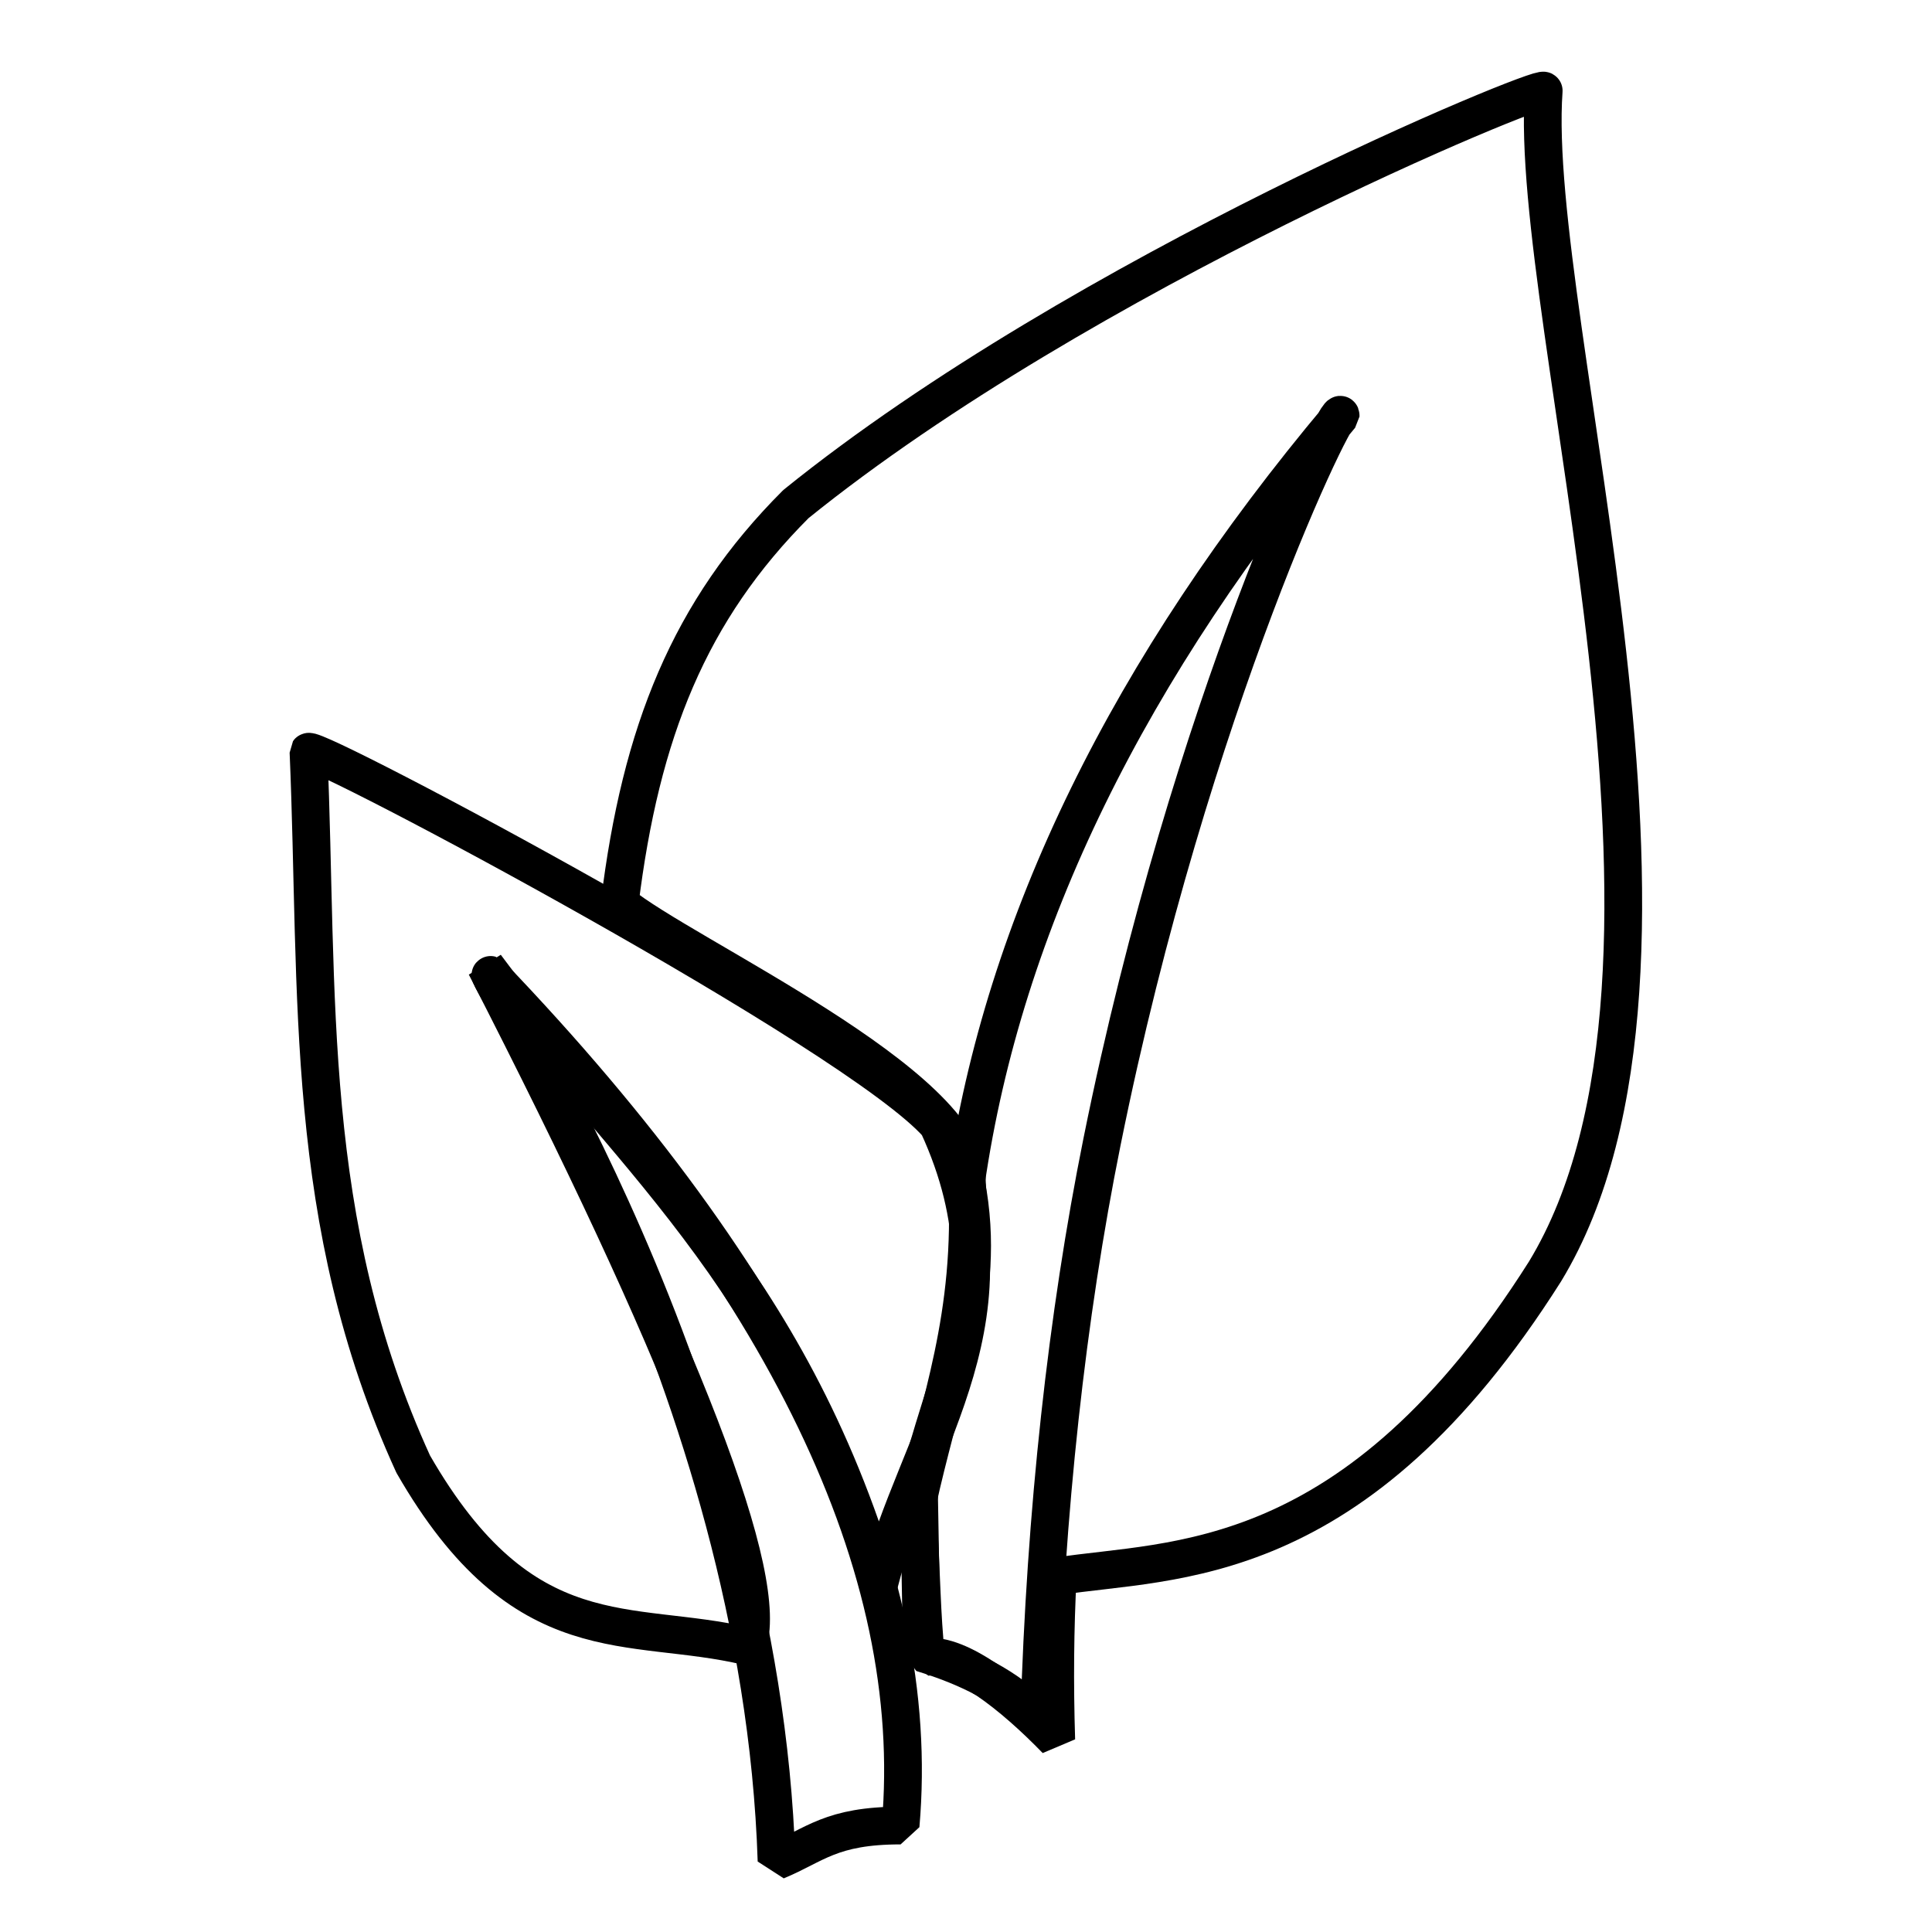 <?xml version="1.0" standalone="no"?>
<!DOCTYPE svg PUBLIC "-//W3C//DTD SVG 20010904//EN" "http://www.w3.org/TR/2001/REC-SVG-20010904/DTD/svg10.dtd">
<!-- Created using Krita: https://krita.org -->
<svg xmlns="http://www.w3.org/2000/svg" 
    xmlns:xlink="http://www.w3.org/1999/xlink"
    xmlns:krita="http://krita.org/namespaces/svg/krita"
    xmlns:sodipodi="http://sodipodi.sourceforge.net/DTD/sodipodi-0.dtd"
    width="368.64pt"
    height="368.64pt"
    viewBox="0 0 368.64 368.64">
<defs/>
<path id="shape0" transform="translate(58.86, 143.431)" fill="none" stroke="#000000" stroke-width="7.2" stroke-linecap="square" stroke-linejoin="bevel" d="M83.693 170.695C61.263 165.373 41.08 172.649 19.98 135.929C-1.18 89.6 1.985 46.359 0 0.029C1.041 -1.453 104.655 53.57 120.095 71.162C136.885 107.546 115.928 130.886 108.894 158.73C91.368 99.766 59.23 75.261 33.799 40.889C71.708 114.811 88.339 158.08 83.693 170.695Z"/><path id="shape1" transform="translate(93.578, 186.017)" fill="none" stroke="#000000" stroke-width="7.2" stroke-linecap="square" stroke-linejoin="bevel" d="M0.036 0.002C-1.576 -0.425 51.679 78.265 54.592 169.061C61.917 166.035 64.939 162.307 78.264 162.308C82.575 113.063 56.499 58.96 0.036 0.002Z"/><path id="shape2" transform="translate(175.32, 79.134)" fill="none" stroke="#000000" stroke-width="7.2" stroke-linecap="square" stroke-linejoin="bevel" d="M80.481 0.181C80.673 -3.69 51.837 55.008 34.945 138.768C28.269 171.899 24.145 209.268 22.981 248.992C17.063 242.619 9.201 238.92 0.58 236.264L0 203.826C4.337 185.354 13.389 169.24 9 146.405C16.16 97.122 39.986 48.38 80.481 0.181Z"/><path id="shape3" transform="translate(118.234, 17.276)" fill="none" stroke="#000000" stroke-width="7.2" stroke-linecap="square" stroke-linejoin="bevel" d="M83.592 283.49C105.6 280.075 140.166 282.878 176.571 225.325C211.812 167.298 173.169 44.002 176.317 0.041C176.267 -1.378 88.491 34.583 33.629 78.911C13.326 99.215 4.017 122.353 0 155.113C11.875 164.944 66.715 189.692 66.24 207.888C67.733 234.109 60.862 250.608 56.802 269.491C57.687 284.815 57.586 290.305 58.469 298.876C64.844 298.122 75.064 306.203 83.309 314.716C82.969 303.833 83.063 293.425 83.592 283.49Z"/>
</svg>
